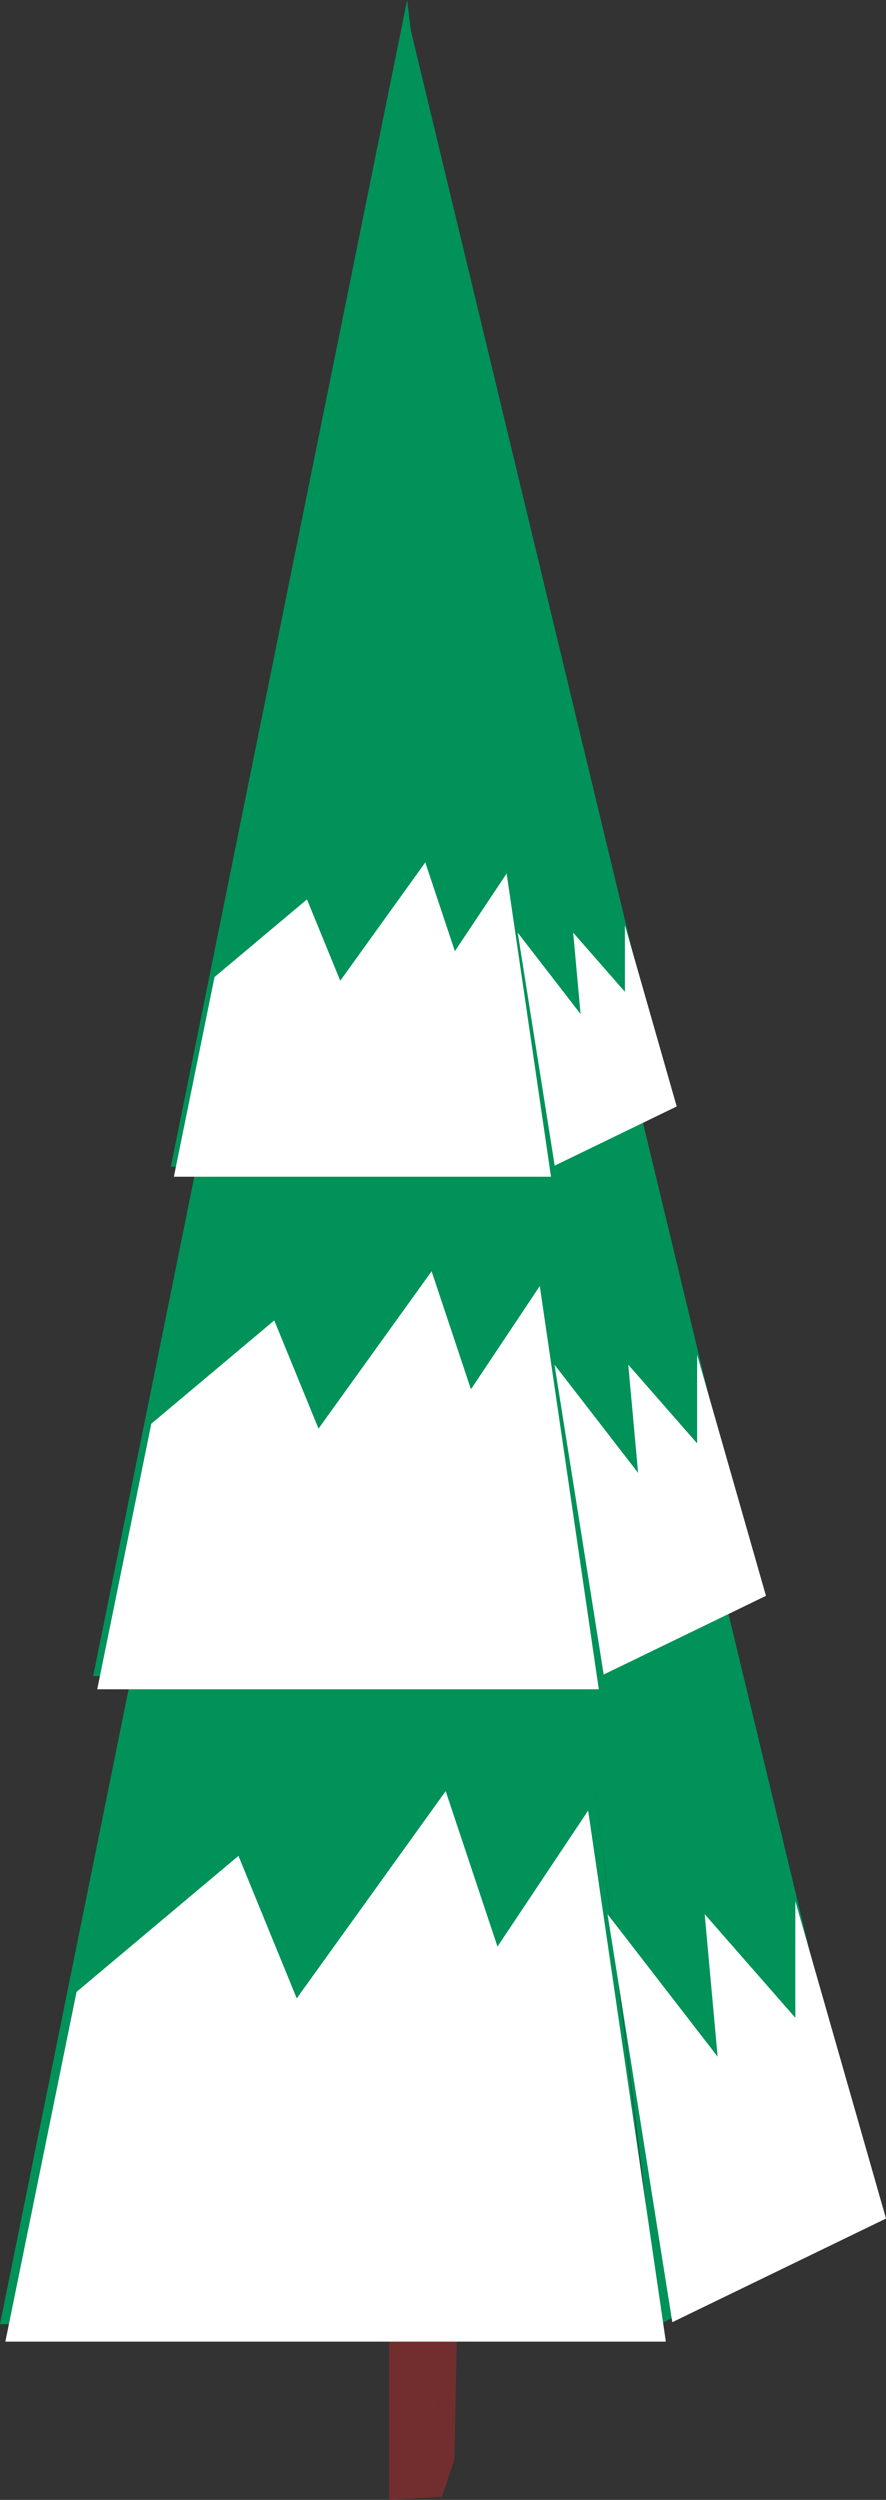 <svg version="1.1" xmlns="http://www.w3.org/2000/svg" xmlns:xlink="http://www.w3.org/1999/xlink" width="57.053" height="160.952" viewBox="0,0,57.053,160.952"><rect x="0" y="0" width="57.053" height="160.952" fill="#333333" stroke="none"/><g transform="translate(-241.967,-71.16)"><g data-paper-data="{&quot;isPaintingLayer&quot;:true}" fill-rule="nonzero" stroke-width="0" stroke-linecap="round" stroke-linejoin="miter" stroke-miterlimit="10" stroke-dasharray="" stroke-dashoffset="0" style="mix-blend-mode: normal"><g><g fill="#722e2e"><path d="M267.175,221.612l1.157,-2.625l3.038,-0.404l-1.23,2.827z" stroke="#722e2e"/><path d="M267.03,221.612v10.5l3.327,-0.202l-0.217,-10.299z" stroke="#000000"/><path d="M270.14,221.41l1.302,-2.827l-0.217,10.904l-0.868,2.625z" stroke="#000000"/></g><g stroke="#000000"><g><path d="M241.967,220.795l26.654,-131.567l15.879,132.134z" fill="#009259"/><path d="M284.499,220.795l-15.879,-129.866l29.489,122.493z" fill="#009259"/><path d="M246.897,199.404l10.425,-8.757l3.753,9.174l9.591,-13.343l3.336,10.008l5.838,-8.757l5.004,34.193h-42.532z" fill="#ffffff"/><path d="M285.26,220.67l13.76,-6.672l-5.838,-20.432v7.506l-5.838,-6.672l0.834,9.174l-7.089,-9.174c0,0 0.482,3.037 0.863,5.436c0.745,4.696 3.307,20.834 3.307,20.834z" fill="#ffffff"/></g><g><path d="M247.967,179.066l20.24,-99.906l12.058,100.337z" fill="#009259"/><path d="M280.264,179.066l-12.058,-98.614l22.393,93.016z" fill="#009259"/><path d="M251.711,162.822l7.916,-6.649l2.85,6.966l7.283,-10.132l2.533,7.599l4.433,-6.649l3.8,25.964h-32.297z" fill="#ffffff"/><path d="M280.841,178.971l10.449,-5.066l-4.433,-15.515v5.699l-4.433,-5.066l0.633,6.966l-5.383,-6.966c0,0 0.366,2.306 0.655,4.128c0.566,3.566 2.511,15.82 2.511,15.82z" fill="#ffffff"/></g><g><path d="M252.967,146.278l15.218,-75.118l9.066,75.442z" fill="#009259"/><path d="M277.25,146.278l-9.066,-74.147l16.837,69.938z" fill="#009259"/><path d="M255.782,134.065l5.952,-5l2.143,5.238l5.476,-7.618l1.905,5.714l3.333,-5l2.857,19.522h-24.284z" fill="#ffffff"/><path d="M277.685,146.207l7.857,-3.809l-3.333,-11.666v4.285l-3.333,-3.809l0.476,5.238l-4.047,-5.238c0,0 0.275,1.734 0.493,3.104c0.426,2.681 1.888,11.895 1.888,11.895z" fill="#ffffff"/></g></g></g></g></g></svg>